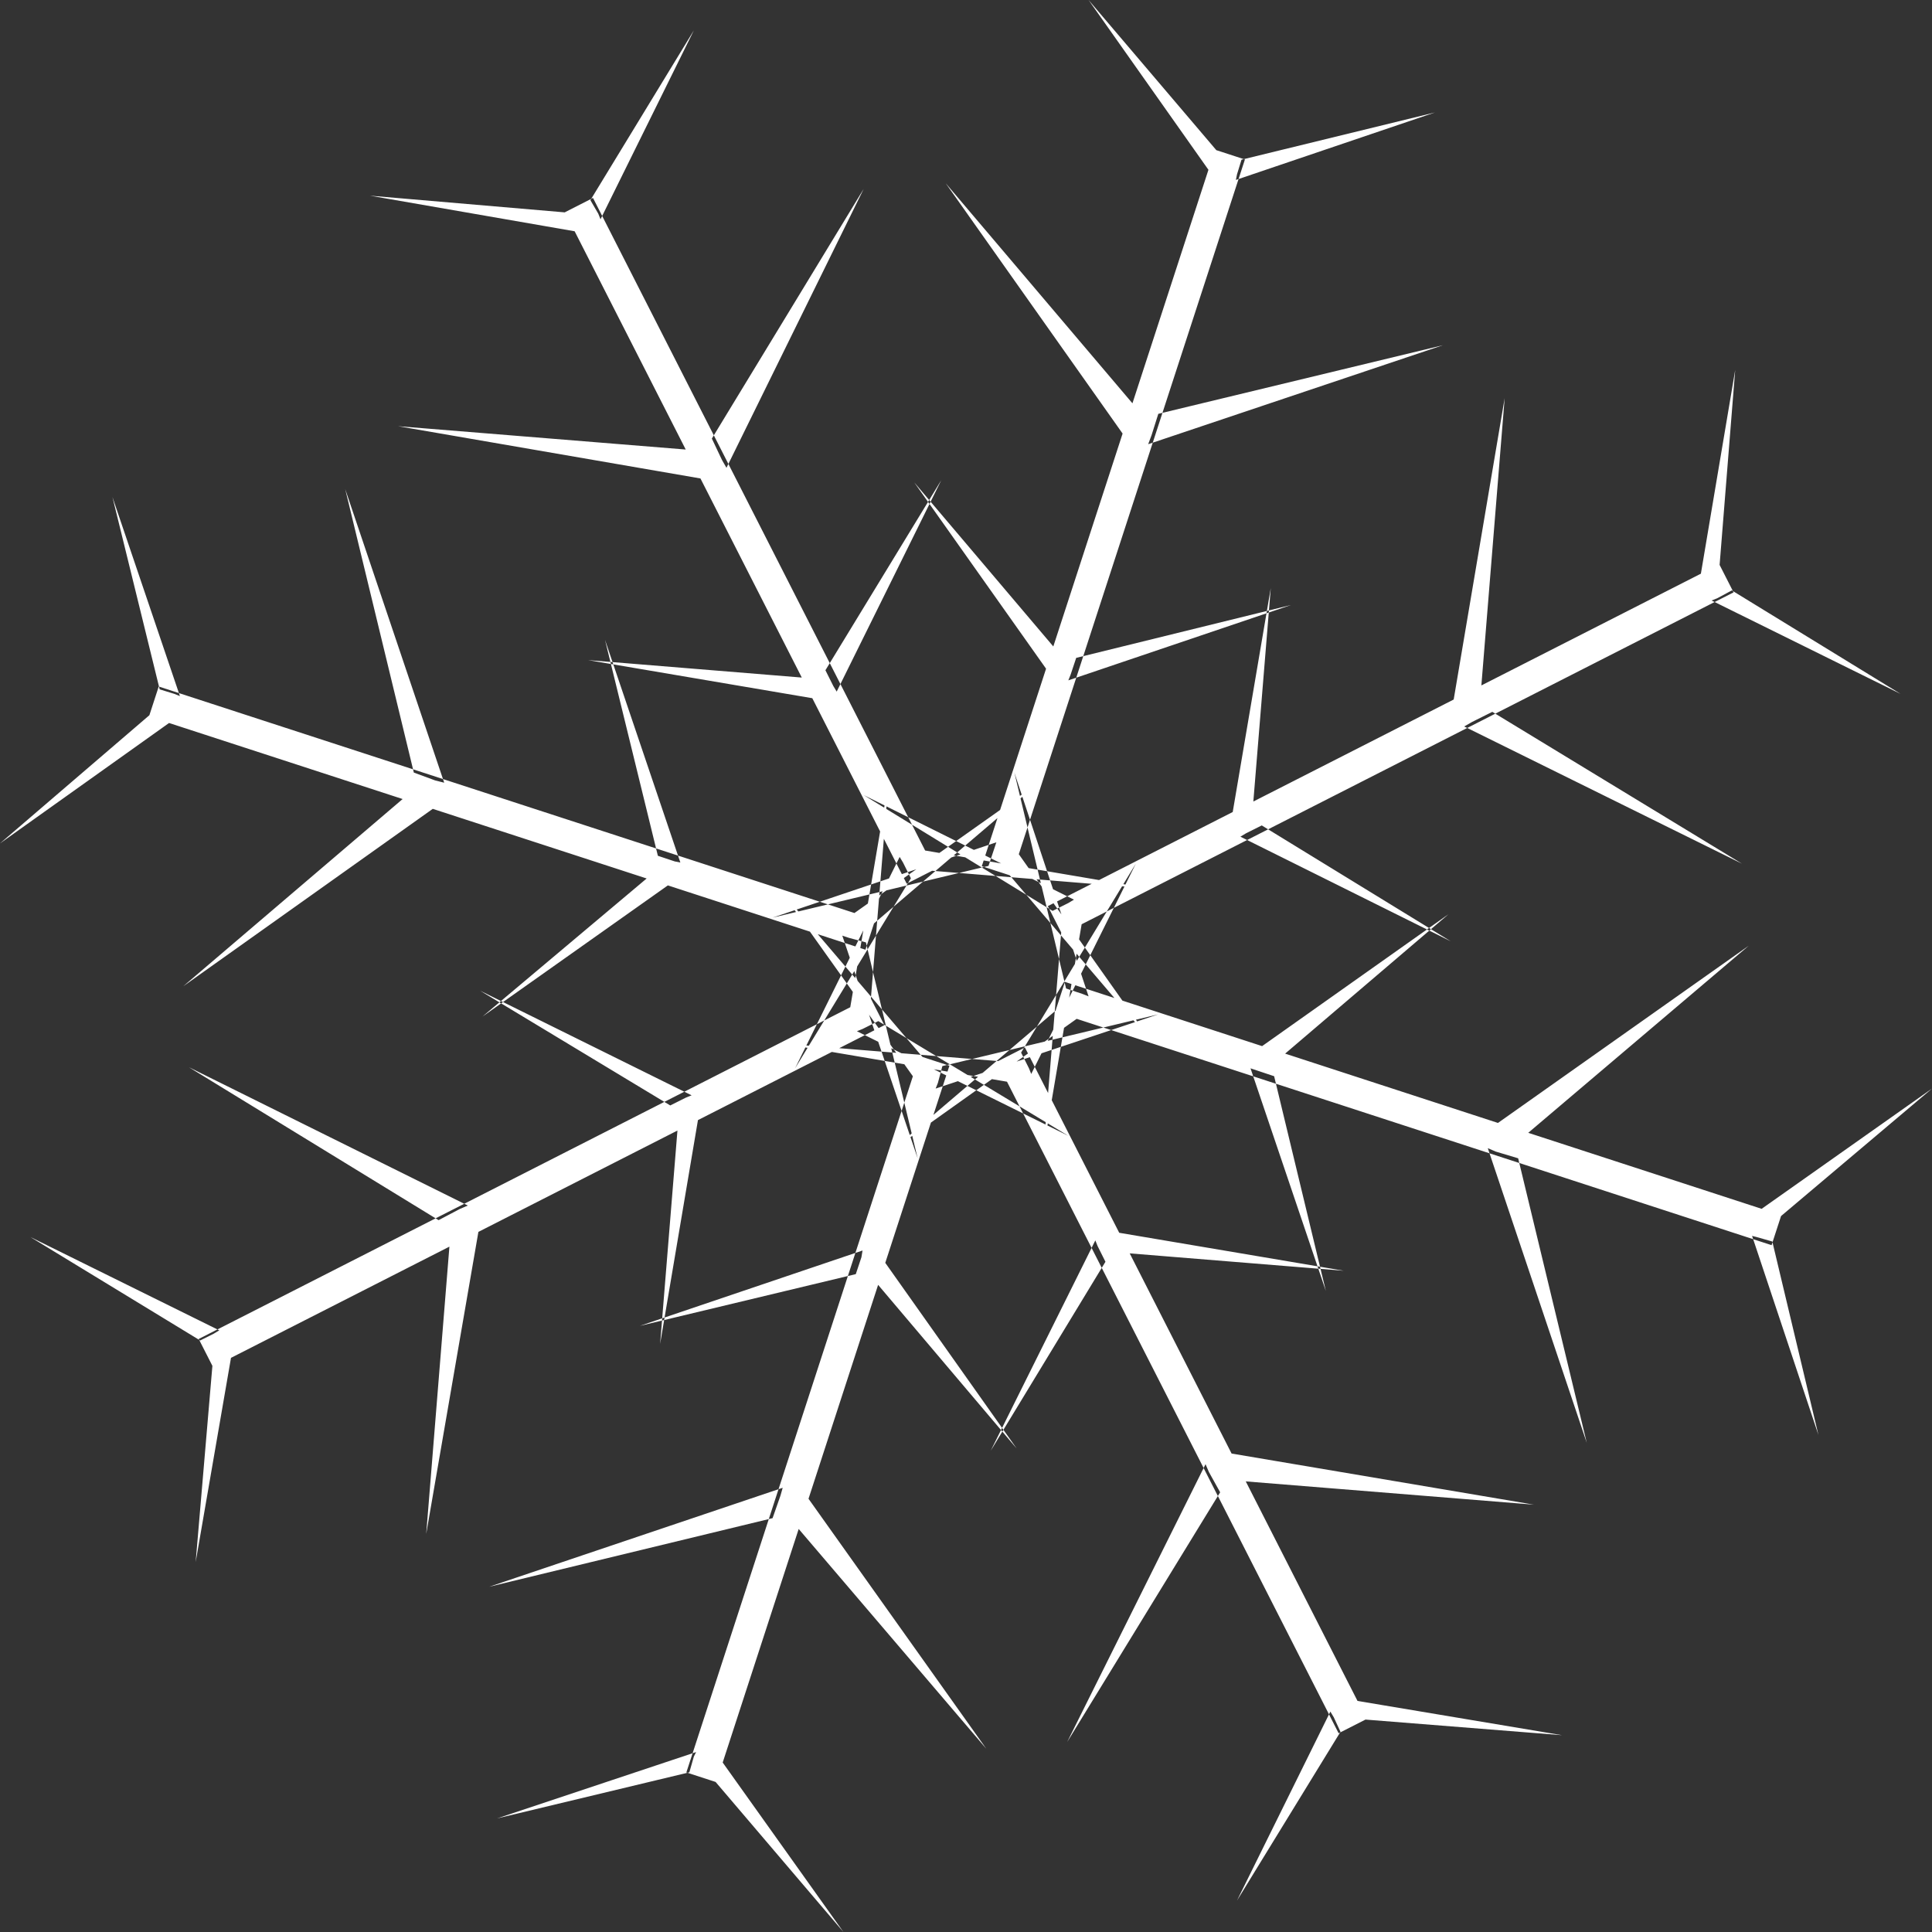 <svg xmlns="http://www.w3.org/2000/svg" viewBox="0 0 171.8 171.8" enable-background="new 0 0 171.8 171.8"><rect x="0" y="0" width="171.8" height="171.8" fill="#333333" stroke="none"/><g fill="#fff"><path d="M50.237 18.872l2.495-1.27 30.39 59.71-2.494 1.27zM61.7 2.7l-9.2 15.1.7 1.2.2.5zM32.9 17.4l17.5 1.5.7 1.2.2.5zM76.8 16.8L63.3 39l.9 1.9.4.7zM35.4 37.9L61.3 40l.9 1.9.4.7zM83.7 42.7L73.4 59.6l.7 1.4.3.5zM52.3 58.7l19.6 1.6.8 1.4.2.5zM70.7 95L81 78.1l-.7-1.4-.3-.5zM102.1 79l-19.6-1.6-.7-1.4-.3-.5zM121.53 152.856l-2.495 1.27-30.392-59.71 2.496-1.27zM110 169l9.2-15-.6-1.3-.3-.5zM138.9 154.3l-17.6-1.4-.6-1.3-.3-.4zM94.9 154.9l13.6-22.2-1-1.8-.3-.7zM136.4 133.8l-26-2.1-.9-1.8-.3-.7zM88.1 129l10.2-16.8-.7-1.4-.2-.5zM119.5 113l-19.7-1.6-.7-1.4-.3-.5zM101 76.8L90.8 93.6l.7 1.4.2.5zM69.6 92.8l19.7 1.6.7 1.4.2.5zM18.94 121.56l-1.27-2.495 59.704-30.398 1.27 2.495zM2.7 110l15.1 9.2 1.2-.6.5-.3zM17.4 138.9l1.5-17.6 1.2-.6.5-.3zM16.8 94.9L39 108.5l1.9-1 .7-.3zM37.9 136.4l2.1-26 1.9-.9.7-.3zM42.7 88.1l16.9 10.2 1.4-.7.5-.2zM58.7 119.5l1.6-19.7 1.4-.7.5-.3zM95 101L78.1 90.8l-1.4.7-.5.2zM79 69.6l-1.6 19.7-1.4.7-.5.2zM152.886 50.18l1.27 2.495-59.71 30.397-1.27-2.495zM169 61.7l-15-9.2-1.3.7-.5.2zM154.3 32.9l-1.4 17.5-1.3.7-.4.2zM154.9 76.8l-22.2-13.5-1.8.9-.7.4zM133.8 35.4l-2.1 25.9-1.8.9-.7.4zM129 83.7l-16.8-10.3-1.4.7-.5.3zM113 52.3l-1.6 19.6-1.4.8-.5.2zM76.8 70.7L93.6 81l1.4-.7.5-.3zM92.8 102.1l1.6-19.6 1.4-.7.5-.3zM108.04 13.314l2.663.867-20.736 63.71-2.663-.865zM127.6 10l-17.2 4.2-.4 1.3-.1.5zM96.8 0l11.4 13.4-.4 1.4-.2.5zM128.3 30.7L103 36.8l-.6 1.9-.3.8zM84.1 16.3l16.8 19.8-.6 2-.3.7zM114.8 53.8l-19.1 4.7-.5 1.5-.2.5zM81.3 42.9L94.1 58l-.5 1.4-.2.6zM68.7 81.6L87.9 77l.5-1.5.2-.6zM102.3 92.5l-12.8-15L90 76l.2-.6zM63.696 158.477l-2.663-.866 20.73-63.71 2.662.867zM44.2 161.7l17.1-4.1.4-1.4.2-.4zM75 171.8l-11.5-13.5.5-1.3.1-.5zM43.5 141.1l25.2-6.1.7-2 .2-.7zM87.7 155.5l-16.9-19.8.7-2 .2-.7zM56.9 117.9l19.2-4.6.5-1.5.1-.6zM90.4 128.8l-12.7-15 .4-1.5.2-.6zM103 90.2l-19.2 4.6-.4 1.5-.2.5zM69.5 79.3l12.8 15-.5 1.5-.2.5zM158.4 108.063l-.866 2.662-63.704-20.75.867-2.662zM161.7 127.6l-4.1-17.2-1.4-.4-.4-.1zM171.8 96.8l-13.5 11.4-1.3-.4-.5-.2zM141.1 128.3L135 103l-2-.6-.7-.3zM155.5 84.1l-19.8 16.8-2-.6-.7-.3zM117.9 114.8l-4.6-19.1-1.5-.5-.6-.2zM128.8 81.3l-15 12.8-1.5-.5-.6-.2zM90.2 68.7l4.6 19.2 1.5.5.5.2zM79.3 102.3l15-12.8 1.5.5.5.2zM13.248 63.71l.867-2.663 63.71 20.743-.867 2.662zM10 44.2l4.2 17.1 1.3.4.5.2zM0 75l13.4-11.5 1.4.5.5.1zM30.7 43.5l6.1 25.2 1.9.7.8.2zM16.3 87.7l19.8-16.9 2 .7.7.2zM53.8 56.9l4.7 19.2 1.5.5.5.1zM42.9 90.4L58 77.7l1.4.5.6.1zM81.6 103L77 83.8l-1.5-.4-.6-.2zM92.5 69.5l-15 12.8-1.5-.5-.6-.2z"/></g></svg>